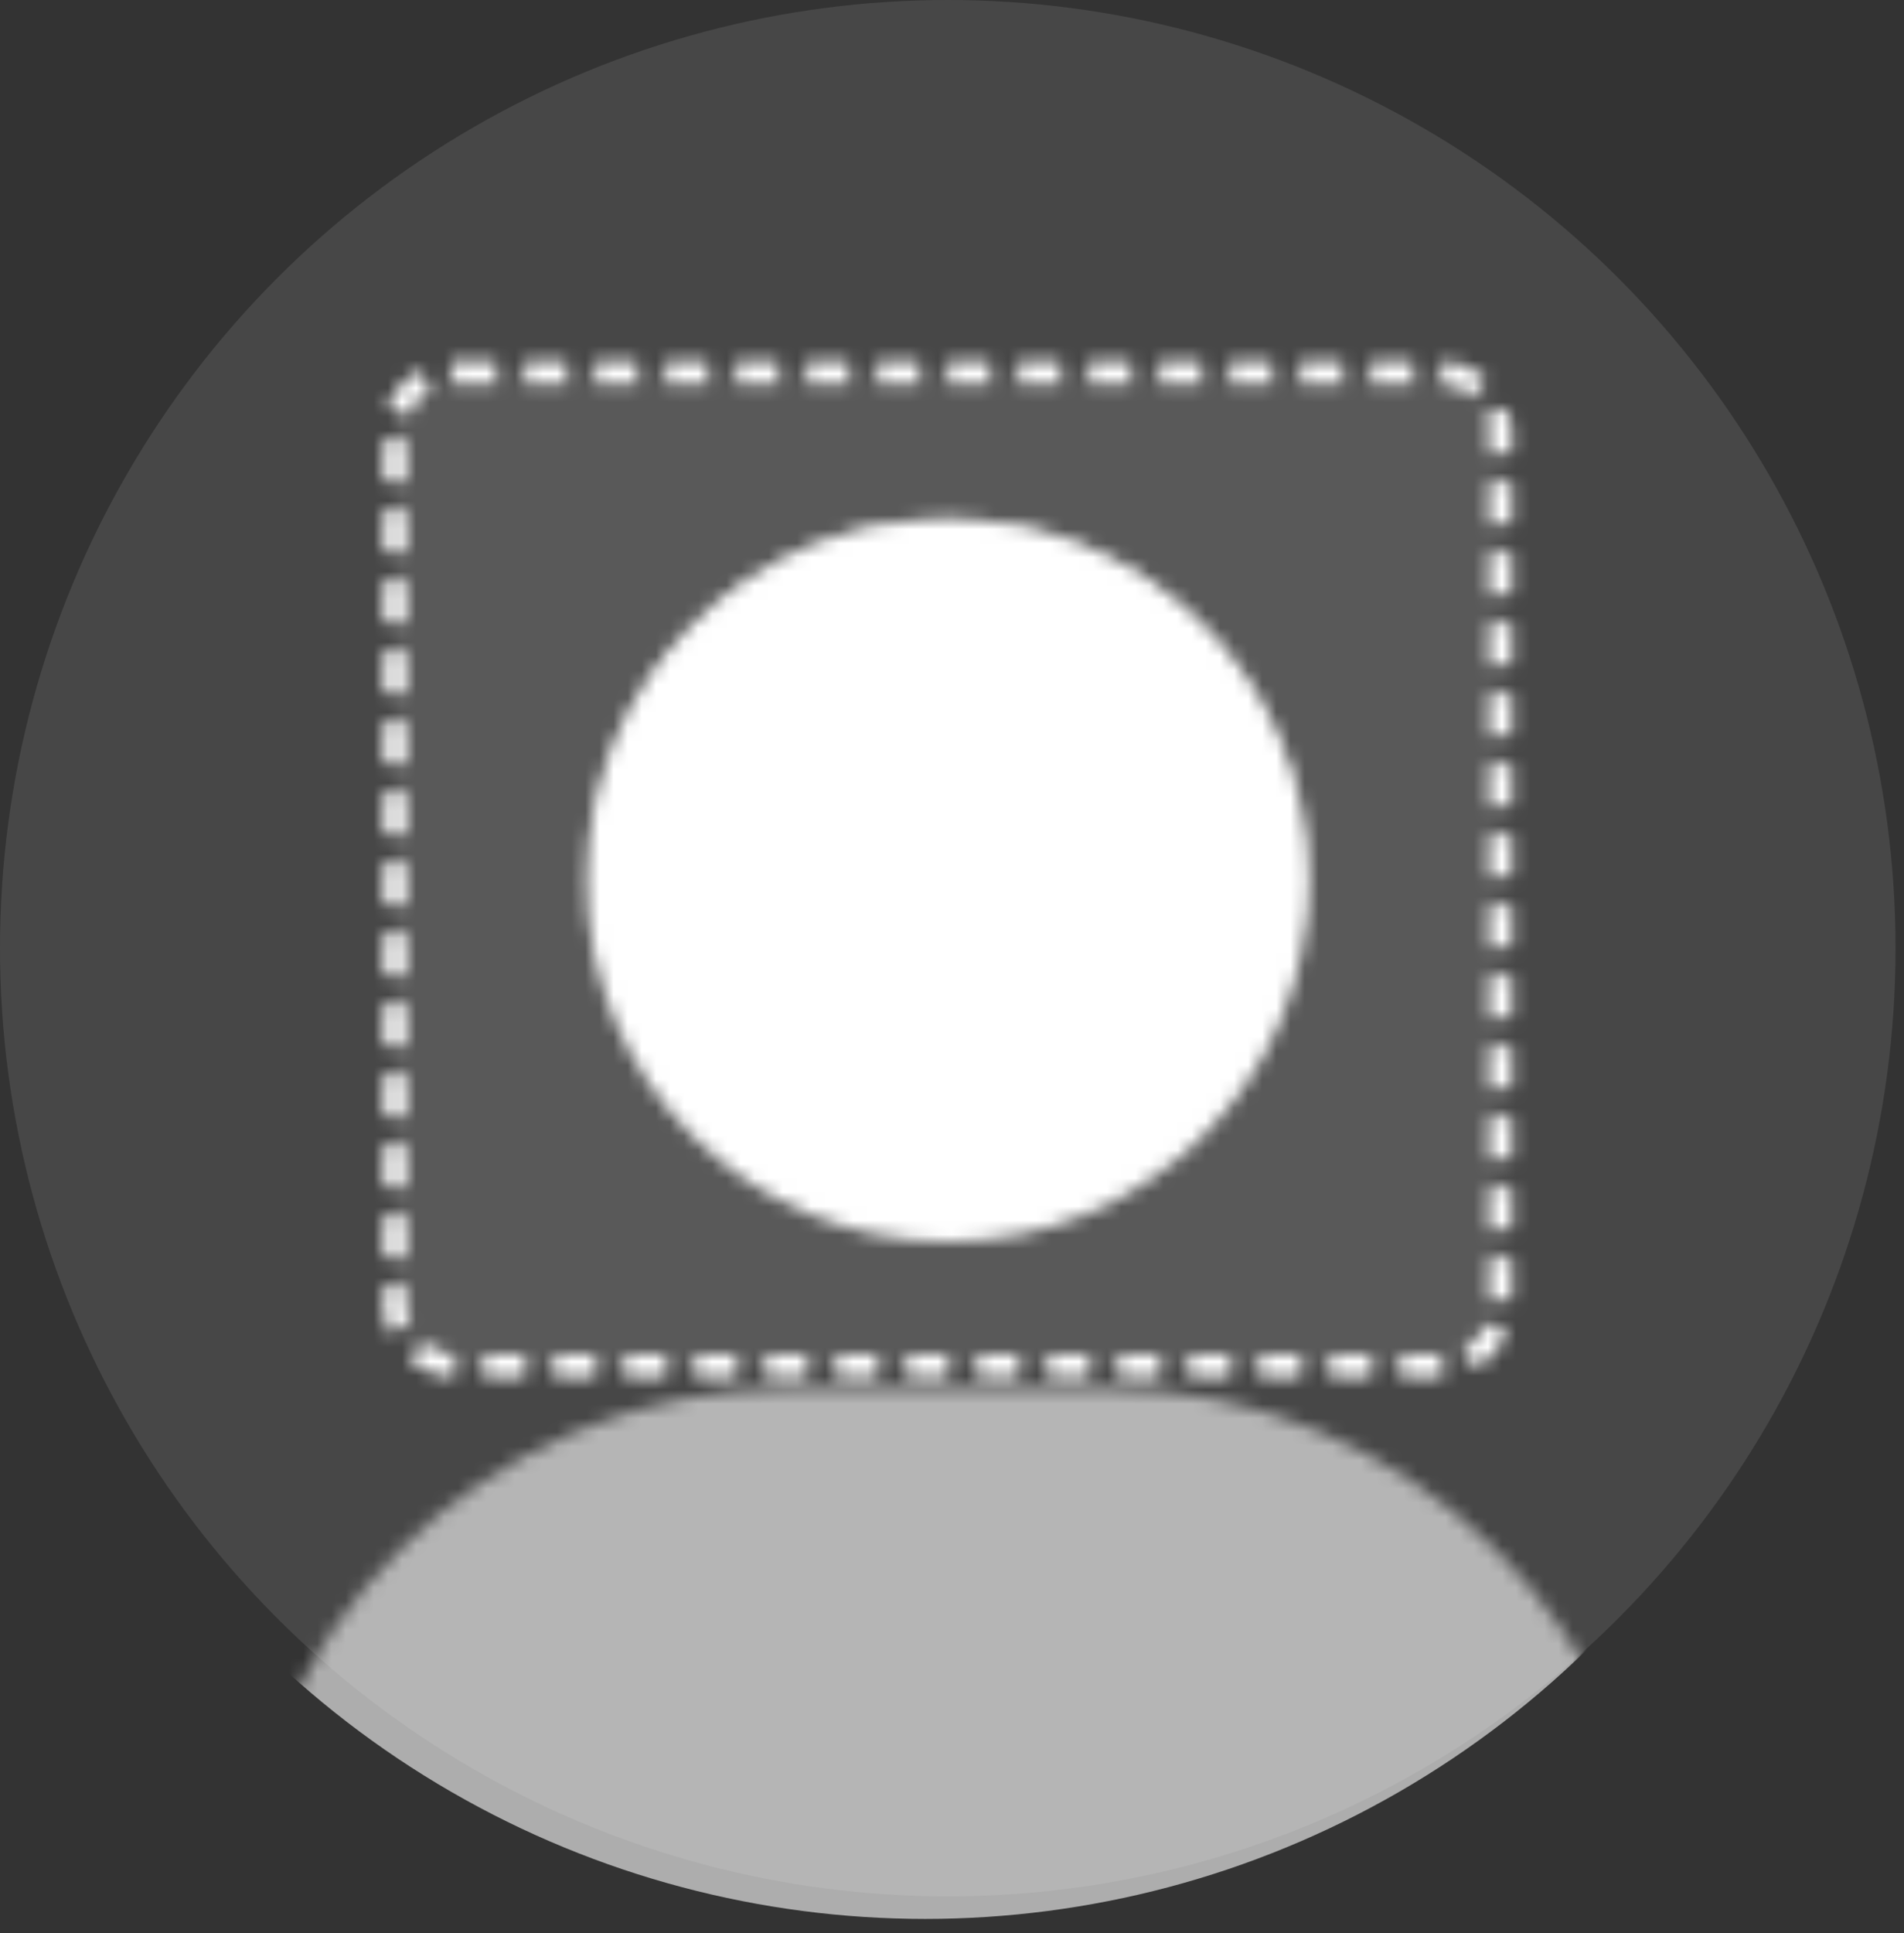<svg width="135" height="137" viewBox="0 0 135 137" fill="none" xmlns="http://www.w3.org/2000/svg">
<rect x="0" y="0" width="135" height="137" fill="#333333" stroke="none"/>
<circle cx="67.2" cy="67.2" r="67.2" fill="white" fill-opacity="0.1"/>
<mask id="mask0_4_5628" style="mask-type:alpha" maskUnits="userSpaceOnUse" x="0" y="25" width="135" height="135">
<g clip-path="url(#clip0_4_5628)">
<path d="M42 62C42 75.894 53.306 87.2 67.2 87.2C81.094 87.2 92.4 75.894 92.4 62C92.4 48.106 81.094 36.8 67.2 36.8C53.306 36.8 42 48.106 42 62ZM112 143.2H117.6V137.6C117.6 115.99 100.01 98.4 78.4 98.4H56C34.384 98.4 16.8 115.99 16.8 137.6V143.2H112Z" fill="#03CA9B" fill-opacity="0.6"/>
<rect x="28" y="26.4" width="78.4" height="70.4" rx="4.2" fill="black" fill-opacity="0.1" stroke="white" stroke-width="1.6" stroke-dasharray="3 2"/>
<ellipse cx="67.2" cy="62.4" rx="25.6" ry="25.6" fill="white"/>
</g>
</mask>
<g mask="url(#mask0_4_5628)">
<circle cx="65.6" cy="68.8" r="67.2" fill="white"/>
</g>
<defs>
<clipPath id="clip0_4_5628">
<rect width="134.4" height="134.4" fill="white" transform="translate(0 25.6)"/>
</clipPath>
</defs>
</svg>
